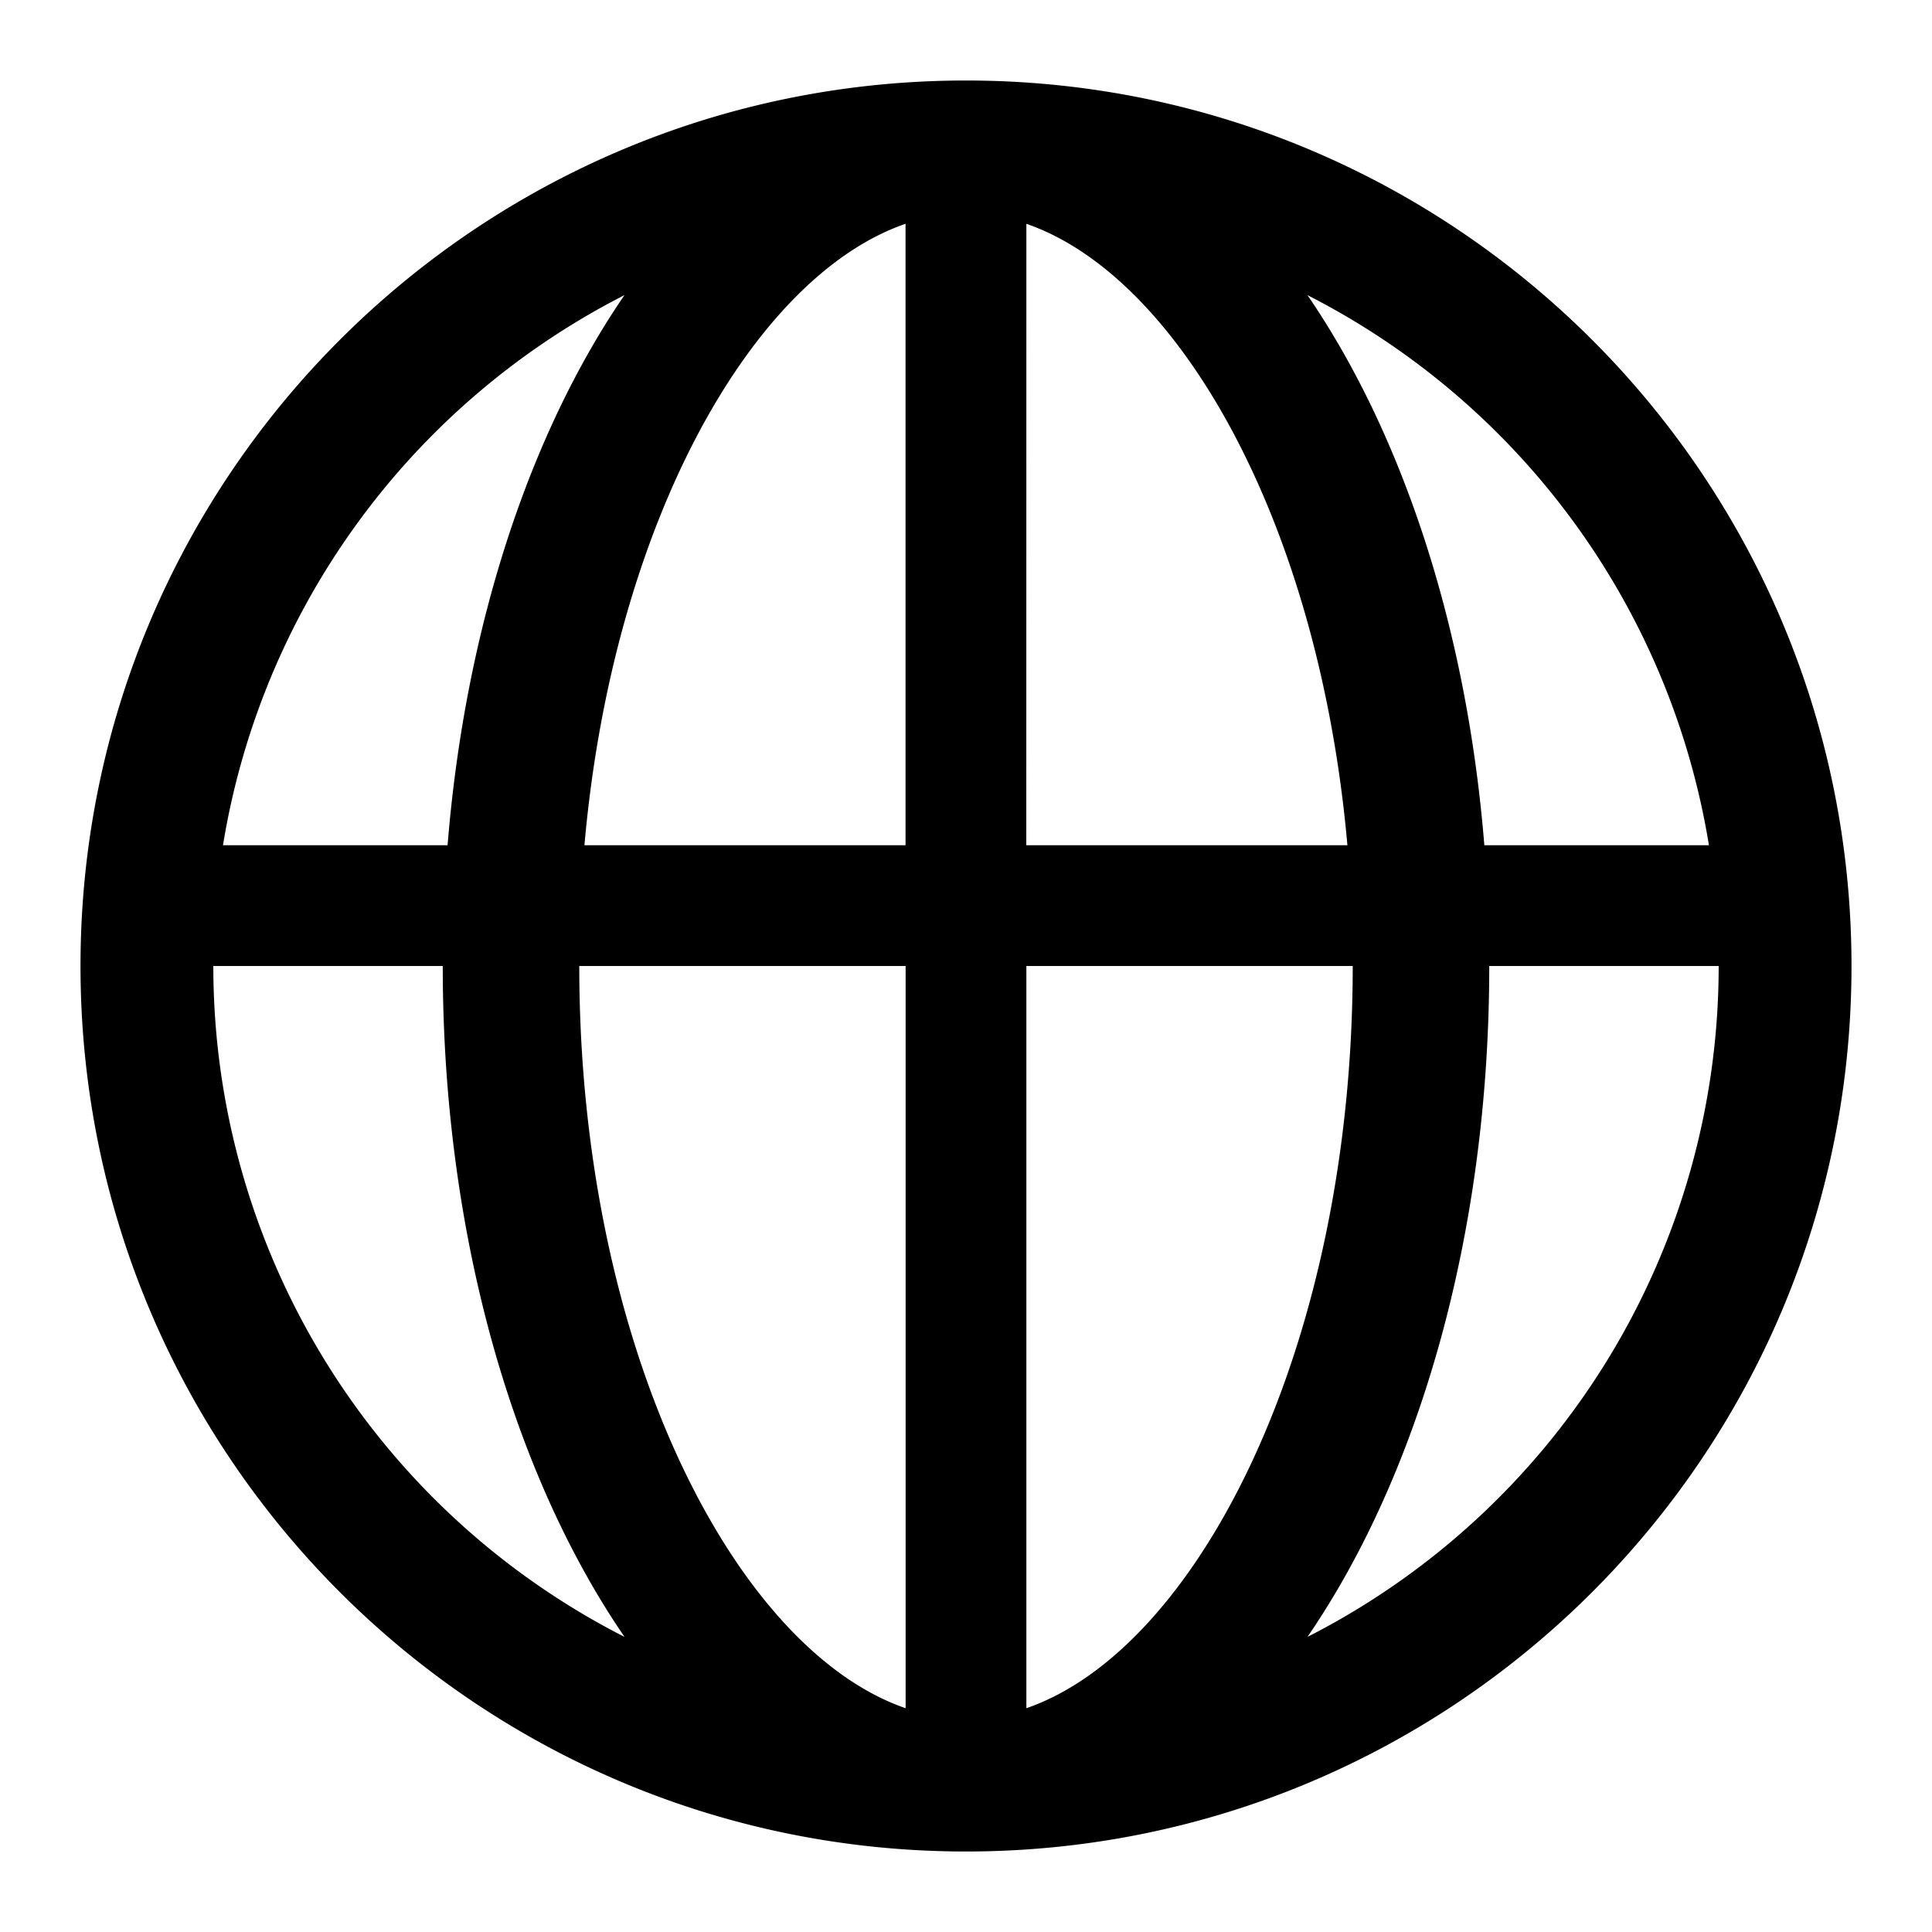 <svg xmlns="http://www.w3.org/2000/svg" width="24" height="24">
  <path d="M12 1c6.075 0 11 4.925 11 11s-4.925 11-11 11S1 18.075 1 12 5.925 1 12 1Zm-.75 20.22V12H7.196c0 4.733 1.926 8.487 4.054 9.22Zm1.5-9.22v9.22c2.128-.733 4.054-4.488 4.054-9.22H12.75Zm-10.1 0a9.35 9.35 0 0 0 5.108 8.334C6.375 18.317 5.5 15.332 5.5 12H2.65Zm15.85 0c0 3.332-.875 6.317-2.258 8.334A9.35 9.35 0 0 0 21.35 12H18.5ZM7.758 3.665l-.11.058A9.36 9.36 0 0 0 2.77 10.5h2.79c.22-2.72 1.026-5.125 2.198-6.835ZM7.26 10.5h3.989V2.78c-1.897.653-3.635 3.71-3.989 7.72Zm5.49-7.72-.001 7.72h3.989c-.354-4.01-2.091-7.066-3.989-7.72Zm3.491.886.03.043c1.155 1.707 1.95 4.093 2.168 6.791h2.79a9.36 9.36 0 0 0-4.988-6.834Z"/>
</svg>
